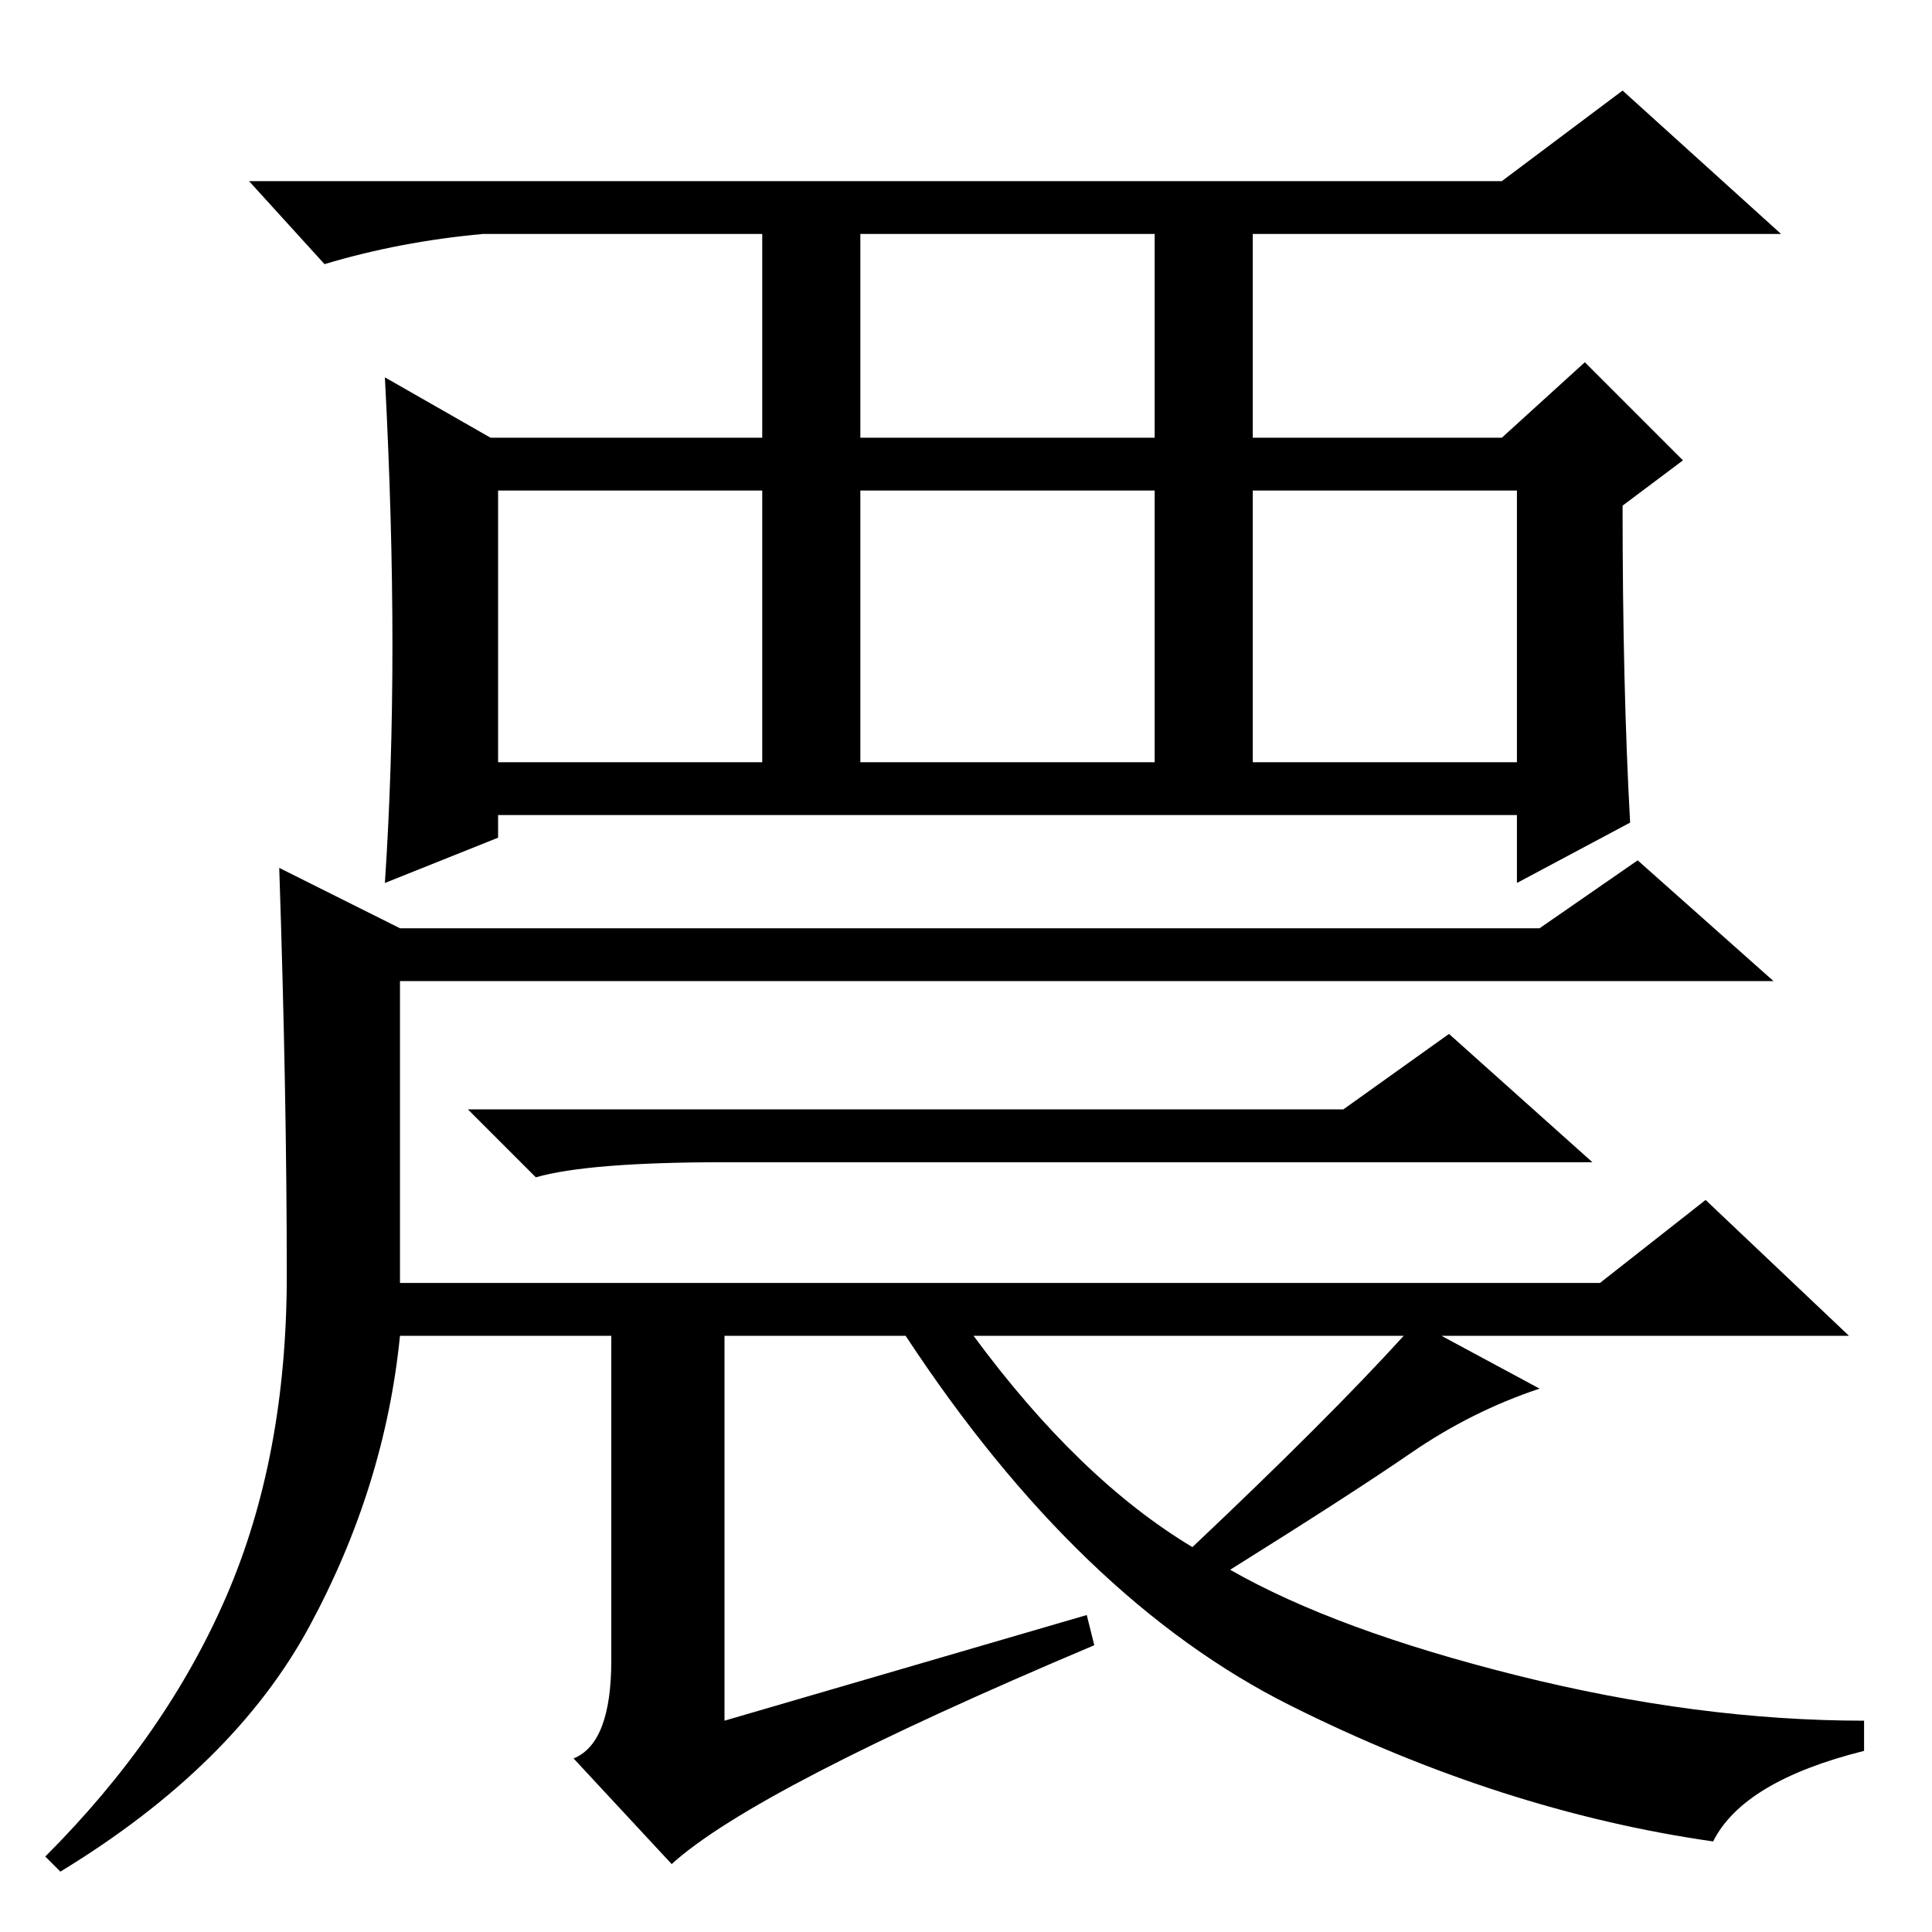 <?xml version="1.0" standalone="no"?>
<!DOCTYPE svg PUBLIC "-//W3C//DTD SVG 1.1//EN" "http://www.w3.org/Graphics/SVG/1.1/DTD/svg11.dtd" >
<svg xmlns="http://www.w3.org/2000/svg" xmlns:xlink="http://www.w3.org/1999/xlink" version="1.1" viewBox="0 -36 256 256">
  <g transform="matrix(1 0 0 -1 0 220)">
   <path fill="currentColor"
d="M216 147l-15 -8v9h-135v-3l-15 -6q1 15 1 31.5t-1 35.5l14 -8h36v27h-37q-11 -1 -21 -4l-10 11h166l16 12l21 -19h-70v-27h33l11 10l13 -13l-8 -6q0 -24 1 -42zM114 198h39v27h-39v-27zM66 155h35v36h-35v-36zM114 155h39v36h-39v-36zM166 155h35v36h-35v-36zM53 86h159
l14 11l19 -18h-54l13 -7q-9 -3 -17 -8.5t-24 -15.5q14 -8 38 -14t46 -6v-4q-16 -4 -20 -12q-28 4 -56 18t-51 49h-24v-51l48 14l1 -4q-45 -19 -56 -29l-13 14q5 2 5 13v43h-28q-2 -20 -12 -38.5t-33 -32.5l-2 2q16 16 24 34.5t8 42.5t-1 54l16 -8h151l13 9l18 -16h-182v-40z
M158 51q18 17 28 28h-57q14 -19 29 -28zM178 109l14 10l19 -17h-115q-18 0 -25 -2l-9 9h116z" />
  </g>

</svg>
